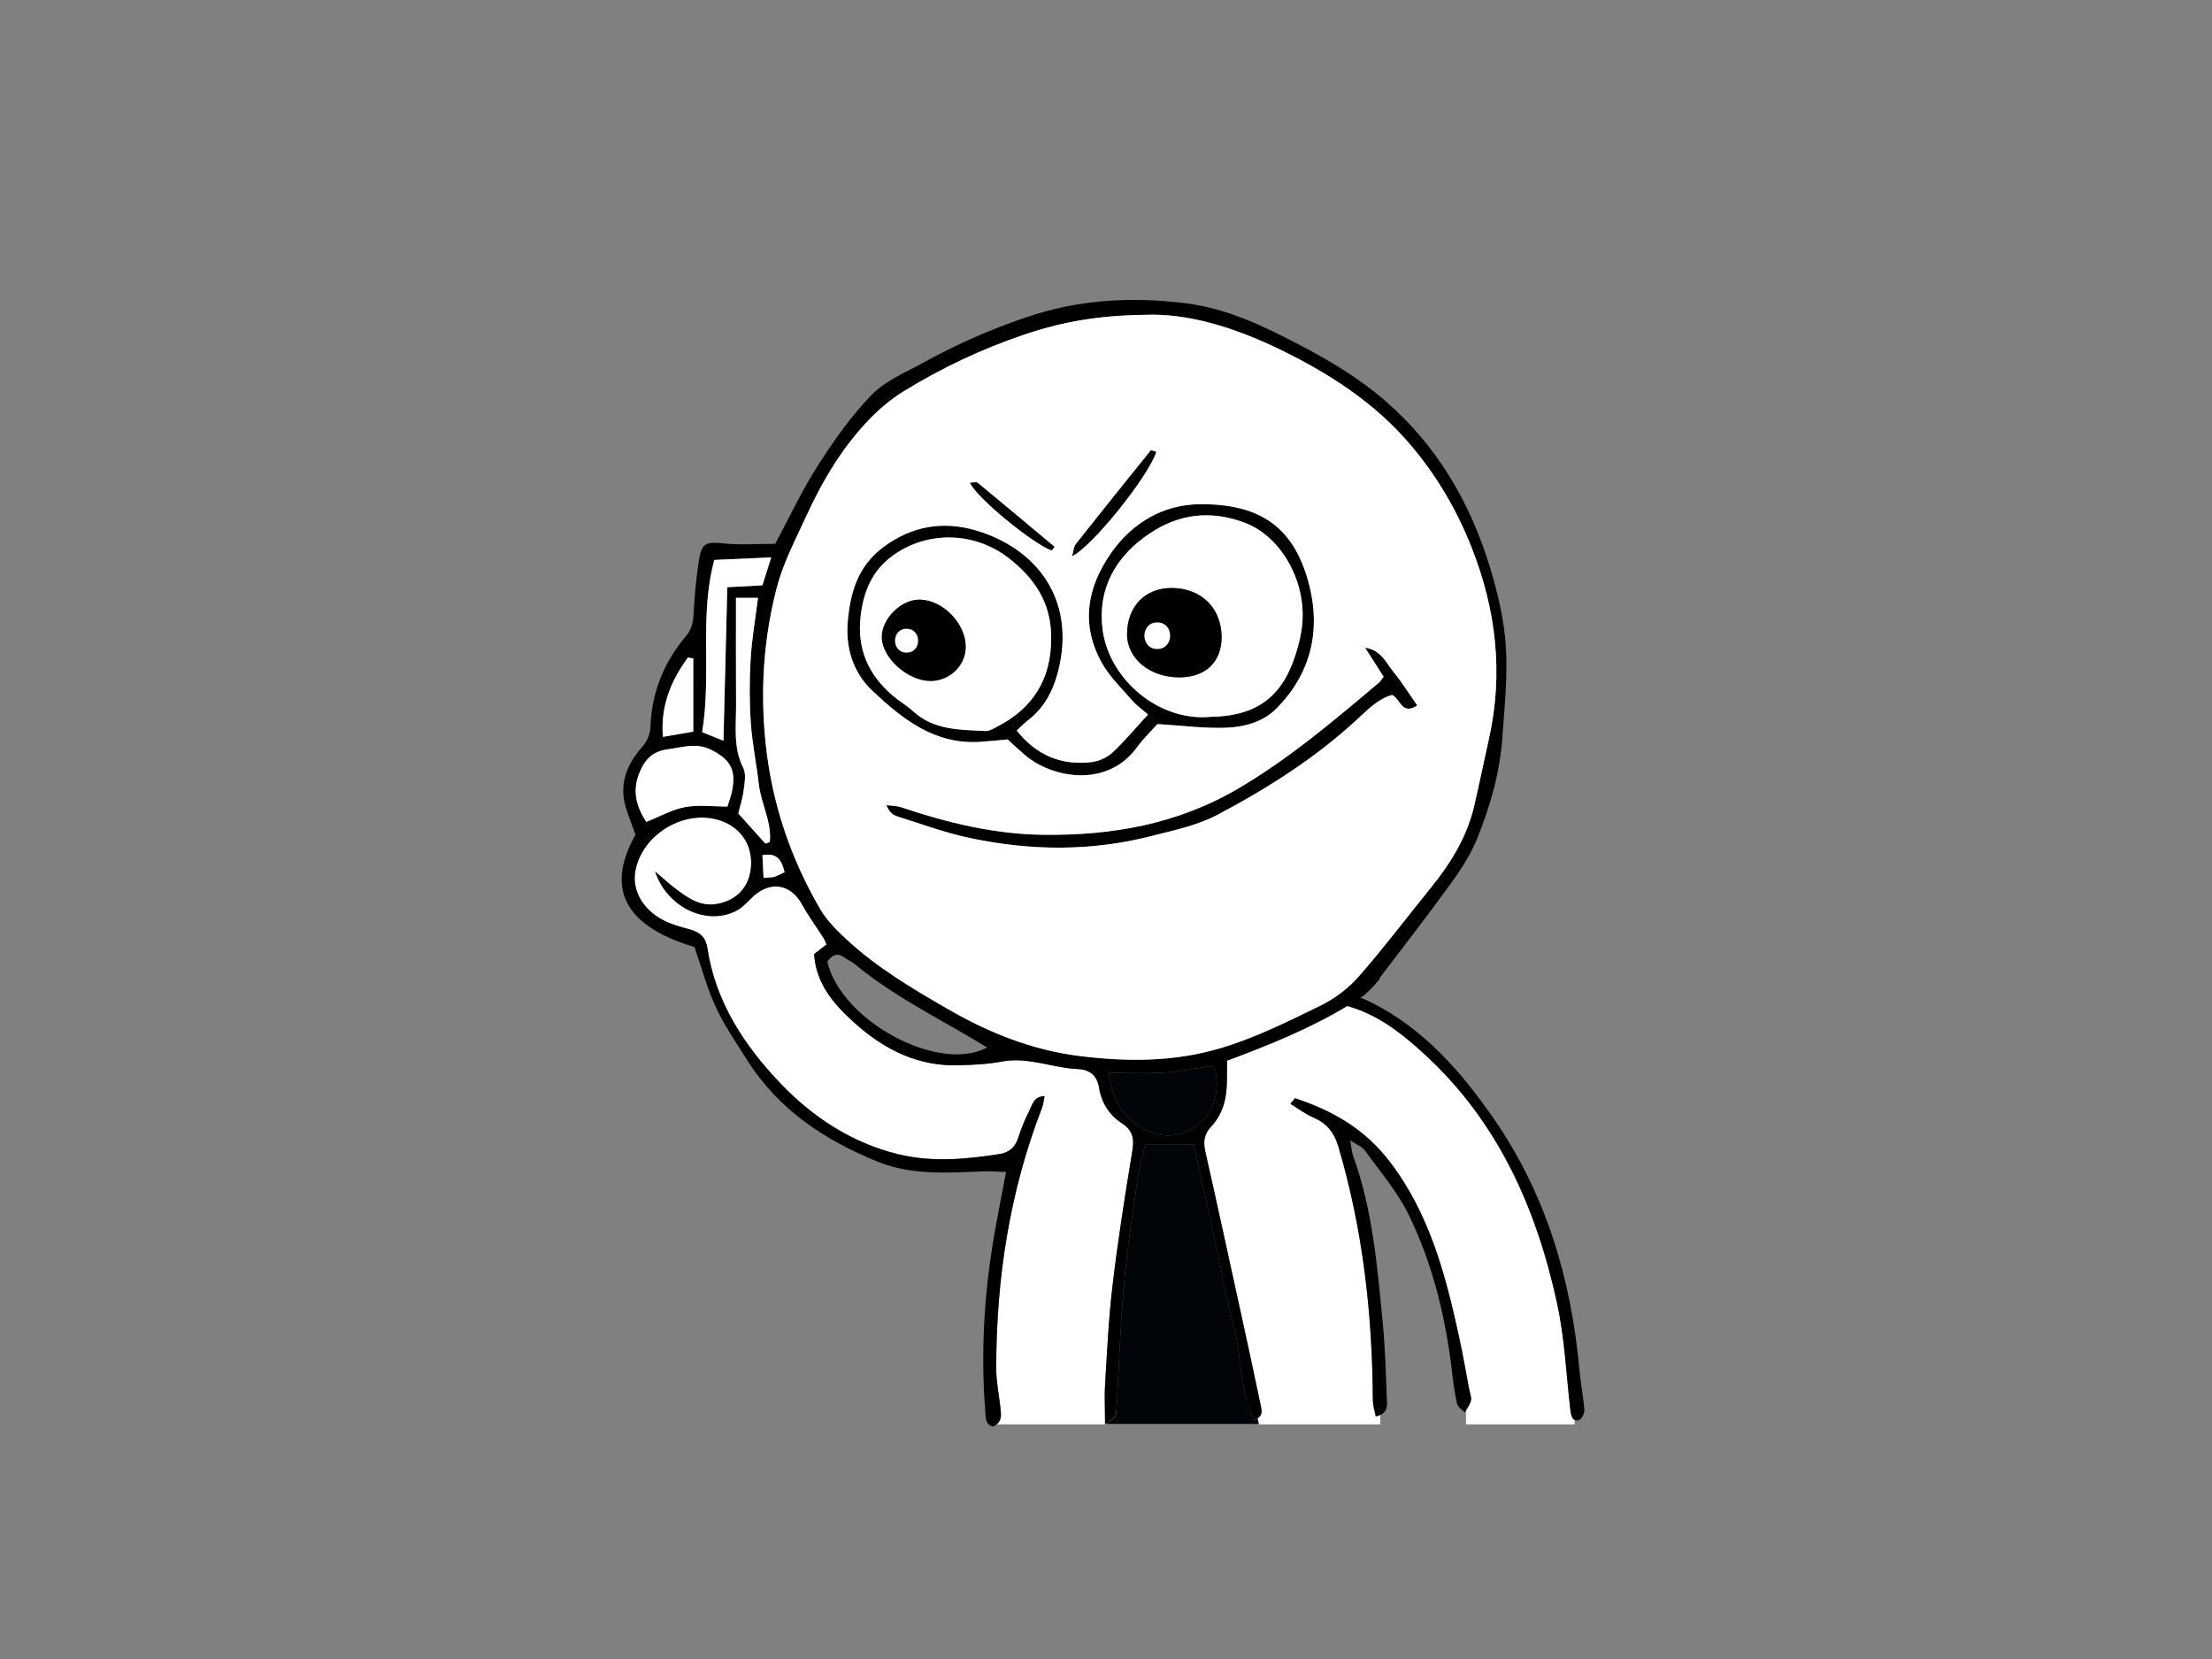 <?xml version="1.0" encoding="utf-8"?>
<!-- Generator: Adobe Illustrator 17.0.0, SVG Export Plug-In . SVG Version: 6.00 Build 0)  -->
<!DOCTYPE svg PUBLIC "-//W3C//DTD SVG 1.1//EN" "http://www.w3.org/Graphics/SVG/1.1/DTD/svg11.dtd">
<svg version="1.1" id="Layer_1" xmlns="http://www.w3.org/2000/svg" xmlns:xlink="http://www.w3.org/1999/xlink" x="0px" y="0px"
	 width="800px" height="600px" viewBox="0 0 800 600" enable-background="new 0 0 800 600" xml:space="preserve">
<rect x="0" y="0" width="800" height="600" fill="#808080" stroke="none"/>
<g>
	<path fill="#FFFFFF" d="M360.493,515.132h-1.894v-5.746h3.242C362.098,511.536,362.355,513.655,360.493,515.132z"/>
	<path fill="#FFFFFF" d="M454.811,512.949l0.482,2.119h-55.635c0-1.958-0.032-3.852-0.064-5.682h56.598
		C456.416,510.702,456.384,512.05,454.811,512.949z"/>
	<path fill="#FFFFFF" d="M499.178,509.385v2.376c-0.449,0.193-0.996,0.385-1.637,0.514c-0.161-0.995-0.417-1.958-0.642-2.889
		H499.178z"/>
	<path fill="#FFFFFF" d="M569.483,513.559v1.573h-39.294v-4.976c0.161-0.257,0.321-0.514,0.449-0.77
		c0.578-0.931,1.124-1.862,1.348-2.857c0.257-1.22-0.353-2.665-0.61-3.981c-1.22-6.388-2.311-12.777-3.692-19.101
		c-4.911-22.536-10.69-44.43-24.944-63.147c-9.278-12.199-20.931-18.62-34.286-23.082c-0.192-0.064-0.642,0.706-1.765,1.99
		c2.857,1.734,5.426,3.724,8.283,4.944c4.815,2.087,7.48,5.169,9.15,10.819c8.796,29.824,12.231,60.418,12.391,91.526
		c0.032,0.963,0.193,1.926,0.386,2.889c0.225,0.931,0.481,1.894,0.642,2.889c0.642-0.128,1.188-0.321,1.637-0.514v3.371H360.493
		c1.862-1.477,1.605-3.595,1.348-5.746c0-0.225-0.032-0.482-0.065-0.706c-0.545-4.591-1.476-9.149-1.476-13.74
		c0-32.36,4.815-63.885,16.533-94.19c0.514-1.284,0.61-2.729,0.963-4.302c-3.981,0.096-4.43,3.114-5.489,5.201
		c-1.637,3.178-2.986,6.549-4.077,9.952c-1.091,3.339-3.307,5.233-6.549,5.746c-12.199,1.926-24.559,3.05-36.693,0.128
		c-16.694-4.045-30.819-13.291-42.44-25.361c-13.194-13.772-23.756-29.599-26.71-49.246c-0.545-3.756-2.664-5.779-6.356-6.742
		c-3.435-0.899-6.966-1.894-10.048-3.563c-7.319-3.981-10.916-11.011-9.631-17.657c2.376-12.713,16.661-21.766,29.245-18.588
		c8.219,2.055,13.163,8.7,12.585,16.982c-0.482,7.576-5.426,12.777-13.13,13.74c-5.907,0.706-10.241-2.665-14.543-5.907
		c-2.022-1.541-3.884-3.275-7.03-5.939c4.622,13.612,19.486,19.84,29.888,13.901c2.151-1.22,3.853-3.307,5.746-5.04
		c6.228-5.586,13.483-4.27,17.464,2.953c2.344,4.238,5.232,8.154,7.833,12.263c0.417,0.642,0.642,1.348,1.091,2.311
		c-1.573,1.22-3.082,2.408-4.527,3.499c0.803,10.947,7.159,18.106,14.543,24.784c10.851,9.791,23.146,15.923,38.074,15.409
		c5.104-0.161,10.273-0.385,15.281-1.348c9.471-1.798,18.234,2.311,27.416,2.697c4.527,0.225,7.063,2.408,7.769,6.87
		c0.867,5.361,3.788,9.856,8.09,12.649c4.655,2.986,4.59,6.292,3.788,11.011c-2.632,15.923-5.137,31.91-7.03,47.93
		c-1.413,11.718-1.926,23.531-2.665,35.281c-0.193,2.953-0.161,5.907-0.096,9.021c0.032,1.83,0.064,3.724,0.064,5.682h55.635
		l-0.482-2.119c1.573-0.899,1.605-2.247,1.381-3.563c-0.096-0.385-0.193-0.835-0.257-1.22c-2.279-11.043-4.687-22.055-7.094-33.066
		c-4.27-19.519-8.508-39.069-12.906-58.588c-0.803-3.563-0.482-6.292,2.119-9.085c4.27-4.527,5.618-10.241,5.682-16.308
		c0.064-2.504,0.032-5.008,0.032-7.512c15.281-5.682,29.888-11.589,43.467-19.775h0.032c11.204,3.114,20.064,10.112,28.764,18.234
		c25.779,23.981,39.648,54.896,47.127,89.375c2.697,12.392,3.275,25.297,4.719,37.946c0.032,0.257,0.064,0.514,0.096,0.77
		C568.167,511.665,568.488,513.109,569.483,513.559z"/>
	<path fill="#FFFFFF" d="M530.189,509.385h0.449c-0.128,0.257-0.289,0.514-0.449,0.77V509.385z"/>
	<path fill="#FFFFFF" d="M569.483,509.385v4.173c-0.995-0.449-1.316-1.894-1.509-3.403c-0.032-0.257-0.064-0.514-0.096-0.77H569.483
		z"/>
	<g>
		<path fill="#01050A" d="M455.293,515.068h-55.635c0.449-0.289,0.867-0.546,1.22-0.803c0.385-0.225,0.707-0.449,0.963-0.642
			c0.064-0.064,0.129-0.096,0.193-0.161c0.289-0.193,0.514-0.417,0.738-0.61c0.096-0.096,0.193-0.193,0.257-0.289
			c0.161-0.225,0.321-0.449,0.417-0.706c0.032-0.096,0.064-0.193,0.097-0.289c0.128-0.321,0.193-0.706,0.225-1.156
			c0-0.16,0.032-0.321,0.032-0.482s0.032-0.353,0.032-0.546c0.032-0.321,0.032-0.706,0.065-1.124
			c0.803-14.575,1.284-29.182,2.6-43.692c1.124-12.777,3.114-25.458,4.944-38.17c0.642-4.462,1.927-8.828,2.761-12.552h17.56
			c2.376,10.851,4.912,22.023,7.352,33.227c2.408,11.043,4.302,22.183,7.223,33.066c2.247,8.347,2.086,17.239,4.334,25.586
			c0.16,0.61,0.353,1.22,0.514,1.83c0.065,0.128,0.097,0.289,0.129,0.417c0.096,0.161,0.128,0.353,0.192,0.514
			c0.064,0.096,0.096,0.225,0.128,0.321c0.032,0.161,0.097,0.353,0.161,0.514c0.032,0.032,0.032,0.032,0.032,0.064
			c0.482,1.38,1.092,2.729,1.798,4.077c0.481-0.161,0.867-0.321,1.187-0.514L455.293,515.068z"/>
		<path fill="#01050A" d="M454.823,512.954c-0.321,0.193-0.707,0.353-1.188,0.514c-1.316-2.504-2.279-5.072-2.953-7.737l2.408-0.449
			L454.823,512.954z"/>
		<path d="M473.656,212.208c-5.297-21.605-17.849-30.048-39.808-29.856c-12.841,0.096-24.206,6.517-31.943,17.56
			c-8.764,12.488-11.139,25.907-3.467,39.711c2.793,5.072,7.191,9.246,11.011,13.708c1.445,1.669,3.339,2.986,5.747,5.072
			c-4.527,4.912-8.411,9.631-12.873,13.772c-1.926,1.798-4.848,3.114-7.48,3.435c-10.979,1.316-20-2.44-27.127-11.397
			c1.573-1.445,2.793-2.761,4.205-3.82c5.81-4.462,8.989-10.722,10.722-17.4c6.839-26.646-8.218-44.816-29.695-51.172
			c-11.653-3.435-23.017-1.734-33.419,6.003c-9.246,6.902-11.942,16.212-12.905,26.71c-0.899,9.759,1.894,18.684,8.86,25.265
			c10.883,10.273,22.633,19.615,39.069,18.491c3.275-0.225,6.517-0.546,9.888-0.867c2.022,1.862,4.077,3.82,6.228,5.65
			c10.305,8.668,29.92,11.75,40.45-2.697c2.536-3.467,5.714-6.485,7.512-8.507c9.149,0.546,17.047,1.637,24.88,1.316
			c6.613-0.257,13.323-2.055,18.203-6.998C473.88,243.83,477.669,228.613,473.656,212.208z M360.589,262.835
			c-1.349,0.706-2.858,1.637-4.27,1.541c-9.181-0.482-18.588-0.257-26.068-7.127c-2.28-2.087-4.976-3.628-7.319-5.618
			c-9.053-7.705-13.13-17.207-11.622-29.278c1.092-8.636,4.238-15.955,11.204-21.124c12.552-9.374,29.824-9.053,42.28,0.61
			c9.31,7.255,15.602,16.244,15.345,29.246C380.204,245.307,373.751,256.093,360.589,262.835z M470.767,227.457
			c-0.321,2.279-0.835,4.559-1.445,6.774c-4.365,15.795-12.777,24.687-31.236,25.008c-19.23,1.894-37.079-13.804-39.326-31.621
			c-1.862-14.639,4.687-26.421,17.015-34.671c10.754-7.223,22.279-8.475,34.414-3.884
			C463.864,194.199,473.11,211.47,470.767,227.457z"/>
		<path d="M531.987,506.528c-0.225,0.995-0.771,1.926-1.348,2.857c-0.128,0.257-0.289,0.514-0.449,0.77
			c-0.128,0.257-0.289,0.482-0.417,0.738c-0.963-1.059-2.504-1.926-2.793-3.146c-0.867-3.66-1.348-7.448-1.797-11.236
			c-2.28-19.84-6.935-39.069-15.538-56.822c-4.109-8.572-10.498-15.923-16.051-23.66c-0.996-1.348-2.857-1.99-5.297-3.596
			c0.514,2.665,0.578,4.27,1.091,5.682c6.999,19.262,8.7,39.615,10.659,59.872c0.899,9.149,1.156,18.427,1.509,27.641
			c0.096,2.151,0.546,4.815-2.376,6.132c-0.449,0.193-0.996,0.385-1.637,0.514c-0.161-0.995-0.417-1.958-0.642-2.889
			c-0.193-0.963-0.353-1.926-0.386-2.889c-0.16-31.108-3.595-61.702-12.391-91.526c-1.67-5.65-4.334-8.732-9.15-10.819
			c-2.857-1.22-5.425-3.21-8.283-4.944c1.124-1.284,1.573-2.055,1.765-1.99c13.355,4.462,25.009,10.883,34.286,23.082
			c14.254,18.716,20.033,40.61,24.944,63.147c1.381,6.324,2.472,12.713,3.692,19.101
			C531.634,503.864,532.244,505.308,531.987,506.528z"/>
		<path d="M512.564,255.13c-5.489,3.66-6.003-2.183-9.052-3.788c-4.784,1.284-8.475,4.912-12.167,8.347
			c-15.281,14.286-32.809,25.361-51.14,35.056c-7.319,3.852-15.859,5.586-23.981,7.673c-21.766,5.554-43.692,5.297-65.522,0.642
			c-8.957-1.894-17.689-5.104-26.453-7.897c-1.509-0.482-2.793-1.734-3.66-3.981c1.797,0.257,3.724,0.225,5.426,0.803
			c16.597,5.586,33.579,9.695,51.108,9.92c24.88,0.321,48.636-3.756,70.755-16.758c18.523-10.883,34.607-24.591,50.883-38.299
			c0.546-0.449,0.899-1.156,1.637-2.119c-2.215-3.467-4.462-6.998-6.71-10.498c5.875,0.867,7.64,5.554,10.466,9.021
			C507.043,246.751,509.45,250.668,512.564,255.13z"/>
		<path d="M573.014,509.899c0.096,1.22-0.996,3.371-1.926,3.66c-0.674,0.193-1.22,0.193-1.605,0
			c-0.995-0.449-1.316-1.894-1.509-3.403c-0.032-0.257-0.064-0.514-0.096-0.77c-1.445-12.649-2.023-25.554-4.719-37.946
			c-7.479-34.479-21.348-65.394-47.127-89.375c-8.7-8.122-17.56-15.121-28.764-18.234h-0.032c-0.674-0.193-1.348-0.353-2.022-0.514
			c-0.128-0.032-0.224-0.096-0.353-0.161c0.963-1.091,1.958-2.215,2.953-3.307c1.476,0.128,2.889,0.482,4.238,0.995h0.032
			c1.38,0.514,2.729,1.156,4.077,1.83c18.588,9.342,32.167,24.687,44.109,41.959c18.716,27.031,27.93,57.689,30.947,90.723
			C571.634,500.236,572.629,505.02,573.014,509.899z"/>
		<path d="M418.214,163.444c-3.049,9.085-22.954,34.029-30.498,37.753c0.545-1.862,0.578-3.435,1.348-4.43
			c8.957-11.364,18.01-22.633,27.095-33.869C416.352,162.673,417.508,163.219,418.214,163.444z"/>
		<path d="M381.424,197.762c-0.321,0.449-0.674,0.899-1.028,1.348c-6.581-2.183-27.48-19.262-29.631-24.559
			c1.124,0,2.344-0.385,2.889,0.064C362.965,182.288,372.178,190.025,381.424,197.762z"/>
		<path d="M544.603,233.717c-0.642-9.631-2.921-19.326-5.746-28.604c-7.191-23.467-19.198-44.077-38.074-60.321
			c-9.214-7.962-19.455-14.093-30.176-19.743c-13.227-6.934-26.549-13.451-41.606-15.345c-19.583-2.472-38.78-1.445-57.721,5.008
			c-12.938,4.366-25.297,9.791-37.207,16.373c-6.485,3.596-13.805,6.581-18.813,11.718c-7.448,7.608-13.676,16.565-19.454,25.554
			c-5.65,8.764-10.048,18.331-15.441,28.315c-5.875,0-12.007,0.482-18.042-0.096c-7.288-0.738-8.604-0.385-9.695,6.966
			c-0.931,6.324-1.476,12.745-1.83,19.133c-0.16,2.953-0.899,5.233-2.857,7.576c-7.865,9.31-12.199,20.225-12.681,32.328
			c-0.128,3.467-1.284,5.554-3.371,7.994c-5.265,6.1-8.026,13.098-5.586,21.284c0.996,3.371,2.344,6.645,3.532,10.016
			c-9.246,16.597-7.545,31.975,21.348,40.642c2.568,7.48,4.558,14.96,7.769,21.862c3.114,6.71,7.416,12.873,11.365,19.165
			c11.332,17.849,28.058,28.893,47.191,36.629c12.231,4.944,25.169,3.981,37.978,3.467c2.633-0.096,5.265,0.128,8.379,0.225
			c-1.445,7.641-2.761,14.157-3.917,20.706c-3.917,21.798-5.361,43.756-3.596,65.875c0.193,2.215-0.16,4.719,2.793,5.49
			c0.546-0.225,0.995-0.514,1.348-0.803c1.862-1.477,1.605-3.595,1.348-5.746c0-0.225-0.032-0.482-0.065-0.706
			c-0.545-4.591-1.476-9.149-1.476-13.74c0-32.36,4.815-63.885,16.533-94.19c0.514-1.284,0.61-2.729,0.963-4.302
			c-3.981,0.096-4.43,3.114-5.489,5.201c-1.637,3.178-2.986,6.549-4.077,9.952c-1.091,3.339-3.307,5.233-6.549,5.746
			c-12.199,1.926-24.559,3.05-36.693,0.128c-16.694-4.045-30.819-13.291-42.44-25.361c-13.194-13.772-23.756-29.599-26.71-49.246
			c-0.545-3.756-2.664-5.779-6.356-6.742c-3.435-0.899-6.966-1.894-10.048-3.563c-7.319-3.981-10.916-11.011-9.631-17.657
			c2.376-12.713,16.661-21.766,29.245-18.588c8.219,2.055,13.163,8.7,12.585,16.982c-0.482,7.576-5.426,12.777-13.13,13.74
			c-5.907,0.706-10.241-2.665-14.543-5.907c-2.022-1.541-3.884-3.275-7.03-5.939c4.622,13.612,19.486,19.84,29.888,13.901
			c2.151-1.22,3.853-3.307,5.746-5.04c6.228-5.586,13.483-4.27,17.464,2.953c2.344,4.238,5.232,8.154,7.833,12.263
			c0.417,0.642,0.642,1.348,1.091,2.311c-1.573,1.22-3.082,2.408-4.527,3.499c0.803,10.947,7.159,18.106,14.543,24.784
			c10.851,9.791,23.146,15.923,38.074,15.409c5.104-0.161,10.273-0.385,15.281-1.348c9.471-1.798,18.234,2.311,27.416,2.697
			c4.527,0.225,7.063,2.408,7.769,6.87c0.867,5.361,3.788,9.856,8.09,12.649c4.655,2.986,4.59,6.292,3.788,11.011
			c-2.632,15.923-5.137,31.91-7.03,47.93c-1.413,11.718-1.926,23.531-2.665,35.281c-0.193,2.953-0.161,5.907-0.096,9.021
			c0.032,1.83,0.064,3.724,0.064,5.682c0.449-0.289,0.867-0.546,1.22-0.803c0.385-0.225,0.707-0.449,0.963-0.642
			c0.064-0.064,0.129-0.096,0.193-0.161c0.289-0.193,0.514-0.417,0.738-0.61c0.096-0.096,0.193-0.193,0.257-0.289
			c0.161-0.225,0.321-0.449,0.417-0.706c0.032-0.096,0.064-0.193,0.097-0.289c0.128-0.321,0.193-0.706,0.225-1.156
			c0-0.16,0.032-0.321,0.032-0.482s0.032-0.353,0.032-0.546c0.032-0.321,0.032-0.706,0.065-1.124
			c0.803-14.575,1.284-29.182,2.6-43.692c1.124-12.777,3.114-25.458,4.944-38.17c0.642-4.462,1.927-8.828,2.761-12.552h17.56
			c2.376,10.851,4.912,22.023,7.352,33.227c2.408,11.043,4.302,22.183,7.223,33.066c2.247,8.347,2.086,17.239,4.334,25.586
			c0.16,0.61,0.353,1.22,0.514,1.83c0.065,0.128,0.097,0.289,0.129,0.417c0.096,0.161,0.128,0.353,0.192,0.514
			c0.064,0.096,0.096,0.225,0.128,0.321c0.032,0.161,0.097,0.353,0.161,0.514c0.032,0.032,0.032,0.032,0.032,0.064
			c0.482,1.38,1.092,2.729,1.798,4.077c0.481-0.161,0.867-0.321,1.187-0.514c1.573-0.899,1.605-2.247,1.381-3.563
			c-0.096-0.385-0.193-0.835-0.257-1.22c-2.279-11.043-4.687-22.055-7.094-33.066c-4.27-19.519-8.508-39.069-12.906-58.588
			c-0.803-3.563-0.482-6.292,2.119-9.085c4.27-4.527,5.618-10.241,5.682-16.308c0.064-2.504,0.032-5.008,0.032-7.512
			c15.281-5.682,29.888-11.589,43.467-19.775h0.032c1.605-0.963,3.21-1.958,4.783-2.986h0.032c0.321-0.225,0.674-0.449,0.996-0.674
			c0.513-0.449,0.995-0.867,1.477-1.316c1.605-1.509,3.082-3.146,4.494-4.815c-0.065-0.096-0.097-0.193-0.129-0.289
			c8.54-11.268,17.368-22.536,25.747-34.158c3.725-5.136,7.288-10.626,9.631-16.469c4.687-11.653,8.187-23.788,9.053-36.437
			C544.122,255.708,545.31,244.632,544.603,233.717z M258.341,202.513c7.191-0.321,13.259-0.61,20.578-0.931
			c-1.188,3.724-2.119,6.742-3.178,10.112c-4.43,0.225-8.636,0.449-12.713,0.674c-0.449,18.523-0.899,36.405-1.38,55.538
			c-2.953-1.188-5.008-2.022-7.705-3.114C257.41,243.99,252.819,222.802,258.341,202.513z M248.775,237.827
			c0.642,0.096,1.316,0.193,1.958,0.289V264.6c-3.563,0.61-6.742,1.156-10.98,1.894
			C238.855,255.226,242.707,246.173,248.775,237.827z M264.826,285.756c-0.385,1.99-1.124,3.884-1.734,5.939
			c-5.265,0-10.401-0.706-15.281,0.193c-4.623,0.835-8.989,3.339-14.06,5.361c-4.013-6.1-5.008-11.782-2.408-17.978
			c1.894-4.559,4.719-7.544,10.015-8.25c5.266-0.674,10.305-2.536,15.699,0.096C264.023,274.585,266.206,278.18,264.826,285.756z
			 M267.009,294.199c0.546-2.311,1.541-5.233,1.927-8.218c0.353-2.729,0.996-6.035-0.128-8.25
			c-3.692-7.319-2.569-14.96-2.601-22.568c-0.064-12.777-0.032-25.586-0.032-38.941h7.962c-0.963,7.705-2.248,14.96-2.664,22.247
			c-0.45,7.641-0.45,15.345,0.064,22.986c0.513,7.416,2.054,14.735,2.889,22.119c0.803,7.063,4.751,13.676,3.981,20.931
			c-0.513,0.193-1.059,0.385-1.573,0.61C273.719,301.647,270.572,298.18,267.009,294.199z M279.979,317.121
			c-0.931,0.257-1.99,0.193-3.82,0.385c-0.128-2.825-0.289-5.425-0.417-8.218c5.04-0.931,6.935,1.445,7.994,6.164
			C282.258,316.126,281.167,316.768,279.979,317.121z M299.208,347.779c1.669-2.408,3.628-3.371,6.356-1.38
			c1.253,0.899,2.697,1.541,3.853,2.504c14.607,12.071,31.686,20.129,47.577,29.92C339.723,388.293,304.216,369.384,299.208,347.779
			z M435.165,405.083c-4.912,4.976-11.012,6.71-17.592,4.848c-9.343-2.6-15.442-10.722-16.502-21.926
			c6.903,0,13.323,0.353,19.648-0.096c6.067-0.385,12.071-1.605,18.073-2.44C441.424,391.728,439.883,400.3,435.165,405.083z
			 M538.44,267.458c-1.798,7.962-3.403,15.987-5.265,23.949c-2.601,11.268-8.508,20.803-15.699,29.663
			c-8.7,10.722-17.046,21.798-26.164,32.199c-3.788,4.302-8.796,8.026-13.965,10.53c-11.717,5.714-23.371,11.557-36.019,15.313
			c-16.854,4.976-33.772,4.944-50.979,2.793c-17.111-2.151-32.681-8.379-47.448-16.918c-12.873-7.416-25.714-15.024-36.694-25.201
			c-3.531-3.274-7.127-6.838-9.535-10.947c-10.818-18.588-17.528-38.459-19.775-60.065c-1.99-19.165-0.738-37.978,4.077-56.405
			c2.311-8.828,6.71-17.143,10.53-25.522c6.035-13.098,13.322-25.458,23.499-35.795c3.563-3.596,7.576-6.902,11.878-9.567
			c13.772-8.475,28.218-15.281,43.692-20.514c13.387-4.527,26.71-6.902,43.243-7.095c15.602-0.706,32.392,4.494,48.508,12.231
			c18.138,8.764,34.896,19.454,48.09,35.121c9.342,11.076,16.533,23.371,21.83,36.822
			C541.137,220.587,543.801,243.637,538.44,267.458z"/>
		<path fill="#FFFFFF" d="M278.919,201.582c-1.188,3.724-2.119,6.742-3.178,10.112c-4.43,0.225-8.636,0.449-12.713,0.674
			c-0.449,18.523-0.899,36.405-1.38,55.538c-2.953-1.188-5.008-2.022-7.705-3.114c3.467-20.803-1.124-41.991,4.398-62.28
			C265.532,202.192,271.6,201.903,278.919,201.582z"/>
		<path fill="#FFFFFF" d="M250.733,238.116V264.6c-3.563,0.61-6.742,1.156-10.98,1.894c-0.899-11.268,2.954-20.321,9.021-28.668
			C249.416,237.923,250.091,238.019,250.733,238.116z"/>
		<path fill="#FFFFFF" d="M264.826,285.756c-0.385,1.99-1.124,3.884-1.734,5.939c-5.265,0-10.401-0.706-15.281,0.193
			c-4.623,0.835-8.989,3.339-14.06,5.361c-4.013-6.1-5.008-11.782-2.408-17.978c1.894-4.559,4.719-7.544,10.015-8.25
			c5.266-0.674,10.305-2.536,15.699,0.096C264.023,274.585,266.206,278.18,264.826,285.756z"/>
		<path fill="#FFFFFF" d="M283.735,315.451c-1.477,0.674-2.568,1.316-3.756,1.669c-0.931,0.257-1.99,0.193-3.82,0.385
			c-0.128-2.825-0.289-5.425-0.417-8.218C280.781,308.357,282.676,310.732,283.735,315.451z"/>
		<path fill="#FFFFFF" d="M278.406,304.504c-0.513,0.193-1.059,0.385-1.573,0.61c-3.114-3.467-6.26-6.934-9.824-10.915
			c0.546-2.311,1.541-5.233,1.927-8.218c0.353-2.729,0.996-6.035-0.128-8.25c-3.692-7.319-2.569-14.96-2.601-22.568
			c-0.064-12.777-0.032-25.586-0.032-38.941h7.962c-0.963,7.705-2.248,14.96-2.664,22.247c-0.45,7.641-0.45,15.345,0.064,22.986
			c0.513,7.416,2.054,14.735,2.889,22.119C275.227,290.636,279.176,297.249,278.406,304.504z"/>
		<path fill="#FFFFFF" d="M532.244,198.051c-5.297-13.451-12.488-25.747-21.83-36.822c-13.194-15.666-29.952-26.357-48.09-35.121
			c-16.116-7.737-32.906-12.937-48.508-12.231c-16.533,0.193-29.856,2.568-43.243,7.095c-15.473,5.233-29.92,12.039-43.692,20.514
			c-4.302,2.665-8.315,5.971-11.878,9.567c-10.177,10.337-17.464,22.697-23.499,35.795c-3.821,8.379-8.219,16.694-10.53,25.522
			c-4.815,18.427-6.067,37.24-4.077,56.405c2.247,21.605,8.957,41.477,19.775,60.065c2.408,4.109,6.004,7.673,9.535,10.947
			c10.98,10.177,23.821,17.785,36.694,25.201c14.767,8.539,30.337,14.767,47.448,16.918c17.207,2.151,34.125,2.183,50.979-2.793
			c12.648-3.756,24.302-9.599,36.019-15.313c5.169-2.504,10.177-6.228,13.965-10.53c9.117-10.401,17.464-21.477,26.164-32.199
			c7.191-8.86,13.098-18.395,15.699-29.663c1.861-7.961,3.466-15.987,5.265-23.949C543.801,243.637,541.137,220.587,532.244,198.051
			z M389.064,196.767c8.957-11.364,18.01-22.633,27.095-33.869c0.192-0.225,1.349,0.321,2.055,0.546
			c-3.049,9.085-22.954,34.029-30.498,37.753C388.262,199.335,388.294,197.762,389.064,196.767z M353.655,174.616
			c9.311,7.673,18.523,15.409,27.77,23.146c-0.321,0.449-0.674,0.899-1.028,1.348c-6.581-2.183-27.48-19.262-29.631-24.559
			C351.889,174.552,353.109,174.166,353.655,174.616z M306.624,224.536c0.963-10.498,3.66-19.808,12.905-26.71
			c10.401-7.737,21.766-9.438,33.419-6.003c21.477,6.356,36.534,24.527,29.695,51.172c-1.733,6.677-4.912,12.938-10.722,17.4
			c-1.413,1.059-2.632,2.376-4.205,3.82c7.127,8.957,16.148,12.713,27.127,11.397c2.633-0.321,5.554-1.637,7.48-3.435
			c4.462-4.141,8.346-8.86,12.873-13.772c-2.408-2.087-4.302-3.403-5.747-5.072c-3.82-4.462-8.218-8.636-11.011-13.708
			c-7.673-13.804-5.297-27.223,3.467-39.711c7.737-11.043,19.102-17.464,31.943-17.56c21.958-0.193,34.511,8.25,39.808,29.856
			c4.013,16.405,0.225,31.622-11.942,43.981c-4.88,4.944-11.59,6.742-18.203,6.998c-7.833,0.321-15.73-0.77-24.88-1.316
			c-1.797,2.022-4.976,5.04-7.512,8.507c-10.53,14.446-30.145,11.364-40.45,2.697c-2.151-1.83-4.205-3.788-6.228-5.65
			c-3.371,0.321-6.613,0.642-9.888,0.867c-16.436,1.124-28.186-8.218-39.069-18.491C308.518,243.22,305.725,234.295,306.624,224.536
			z M503.512,251.342c-4.784,1.284-8.475,4.912-12.167,8.347c-15.281,14.286-32.809,25.361-51.14,35.056
			c-7.319,3.852-15.859,5.586-23.981,7.673c-21.766,5.554-43.692,5.297-65.522,0.642c-8.957-1.894-17.689-5.104-26.453-7.897
			c-1.509-0.482-2.793-1.734-3.66-3.981c1.797,0.257,3.724,0.225,5.426,0.803c16.597,5.586,33.579,9.695,51.108,9.92
			c24.88,0.321,48.636-3.756,70.755-16.758c18.523-10.883,34.607-24.591,50.883-38.299c0.546-0.449,0.899-1.156,1.637-2.119
			c-2.215-3.467-4.462-6.998-6.71-10.498c5.875,0.867,7.64,5.554,10.466,9.021c2.889,3.499,5.297,7.416,8.411,11.878
			C507.075,258.79,506.561,252.947,503.512,251.342z"/>
		<path fill="#FFFFFF" d="M450.189,189.062c-12.135-4.591-23.66-3.339-34.414,3.884c-12.328,8.25-18.877,20.032-17.015,34.671
			c2.247,17.817,20.096,33.515,39.326,31.621c18.459-0.321,26.871-9.214,31.236-25.008c0.61-2.215,1.124-4.494,1.445-6.774
			C473.11,211.47,463.864,194.199,450.189,189.062z M426.721,244.986c-10.818,0.064-19.133-6.742-19.101-15.698
			c0.032-9.952,6.581-16.694,16.116-16.629c10.691,0.032,17.978,7.159,18.074,17.657
			C441.874,239.303,436.127,244.889,426.721,244.986z"/>
		<path fill="#FFFFFF" d="M364.795,201.839c-12.456-9.663-29.727-9.984-42.28-0.61c-6.966,5.169-10.112,12.488-11.204,21.124
			c-1.509,12.071,2.568,21.573,11.622,29.278c2.344,1.99,5.04,3.531,7.319,5.618c7.48,6.87,16.886,6.645,26.068,7.127
			c1.412,0.096,2.921-0.835,4.27-1.541c13.162-6.742,19.614-17.528,19.55-31.75C380.397,218.083,374.104,209.094,364.795,201.839z
			 M336.223,246.27c-8.122-0.193-17.143-8.379-17.303-15.698c-0.128-6.774,6.998-13.836,13.804-13.708
			c8.315,0.161,16.565,8.668,16.533,17.111C349.257,240.812,343.285,246.43,336.223,246.27z"/>
		<path d="M441.81,230.315c0.064,8.989-5.682,14.575-15.089,14.671c-10.818,0.064-19.133-6.742-19.101-15.698
			c0.032-9.952,6.581-16.694,16.116-16.629C434.426,212.69,441.714,219.817,441.81,230.315z"/>
		<path d="M349.257,233.974c0,6.838-5.971,12.456-13.034,12.295c-8.122-0.193-17.143-8.379-17.303-15.698
			c-0.128-6.774,6.998-13.836,13.804-13.708C341.038,217.024,349.289,225.531,349.257,233.974z"/>
		<path fill="#01050A" d="M435.175,405.088c-4.912,4.976-11.011,6.71-17.592,4.848c-9.342-2.6-15.442-10.722-16.501-21.926
			c6.902,0,13.323,0.353,19.647-0.096c6.067-0.386,12.071-1.605,18.074-2.44C441.435,391.733,439.894,400.304,435.175,405.088z"/>
		<path fill="#FFFFFF" d="M418.543,225.093c-6.21,0-6.21,9.631,0,9.631C424.754,234.724,424.754,225.093,418.543,225.093z"/>
		<path fill="#FFFFFF" d="M327.879,227.392c-5.576,0-5.577,8.646-0.001,8.646C333.453,236.038,333.455,227.392,327.879,227.392z"/>
	</g>
</g>
</svg>

